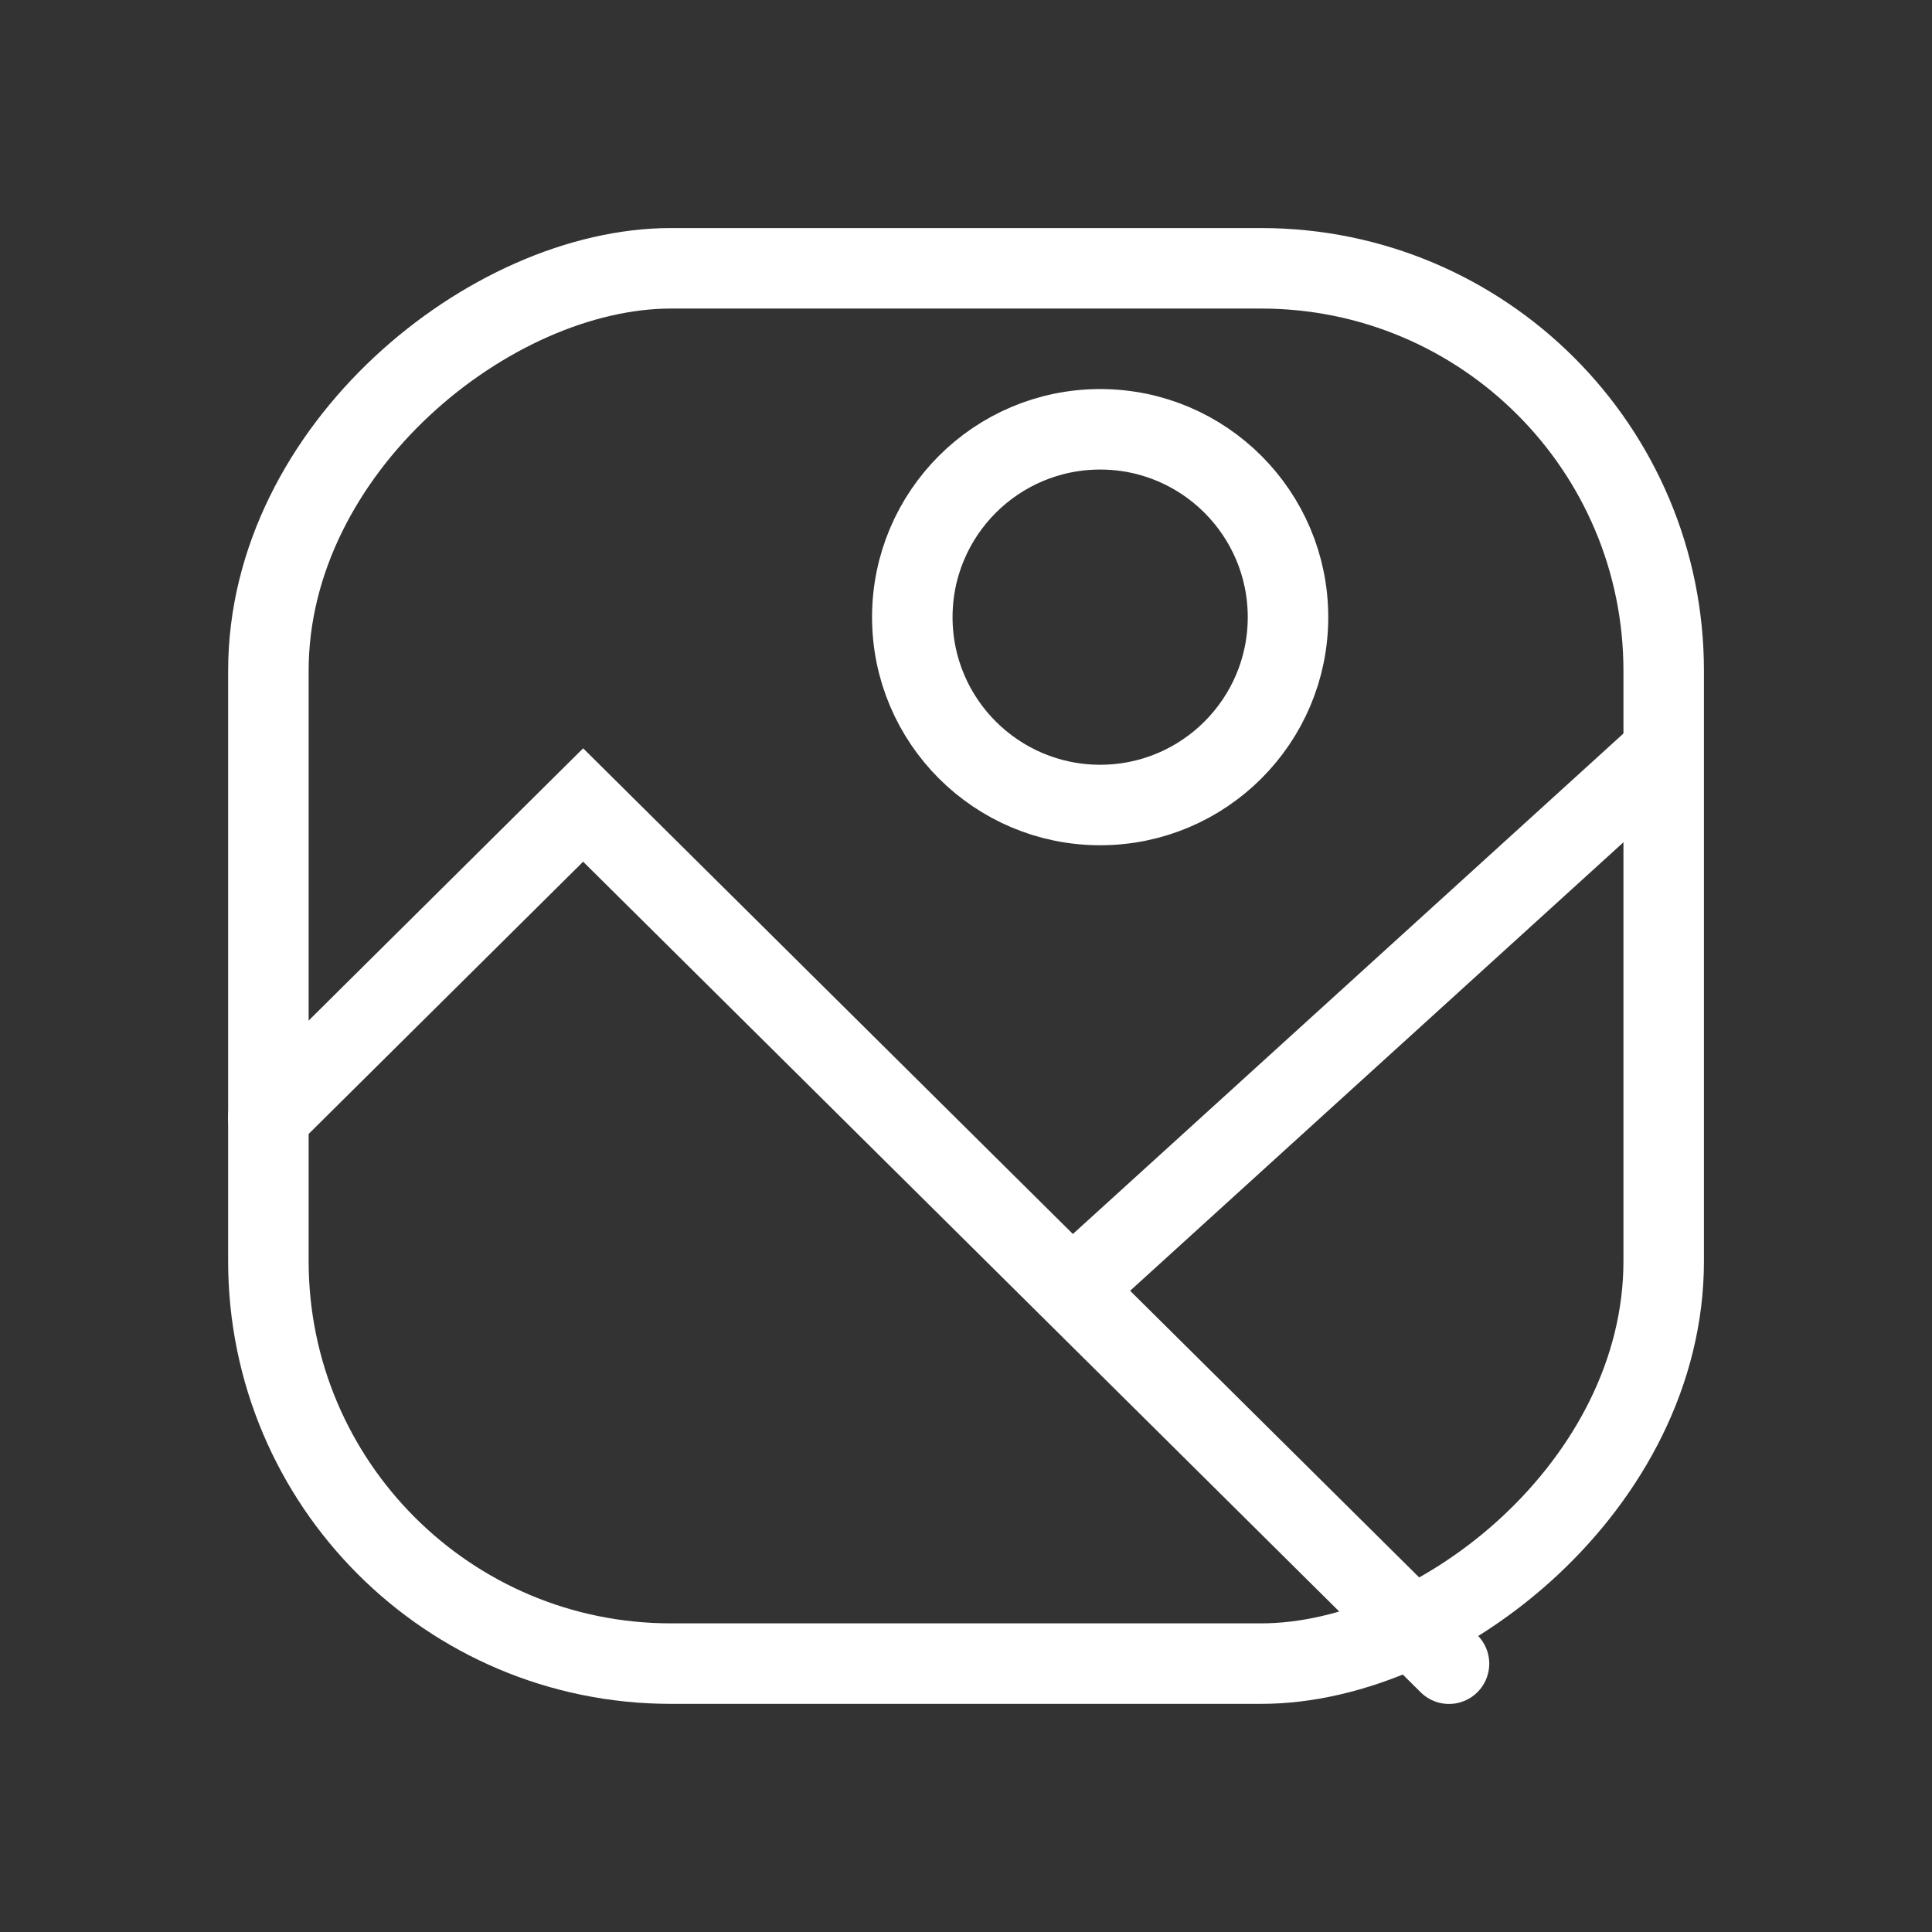 <svg width="24" height="24" viewBox="0 0 24 24" fill="none" xmlns="http://www.w3.org/2000/svg">
<rect x="0" y="0" width="24" height="24" fill="#333333" stroke="none"/>
<rect x="20.667" y="3.333" width="17.333" height="17.333" rx="5" transform="rotate(90 20.667 3.333)" stroke="white" stroke-linecap="round" stroke-linejoin="round"/>
<path d="M3.333 13.879L7.244 10L18 20.667" stroke="white" stroke-linecap="round"/>
<path fill-rule="evenodd" clip-rule="evenodd" d="M13.667 10C14.955 10 16 8.955 16 7.667C16 6.378 14.955 5.333 13.667 5.333C12.378 5.333 11.333 6.378 11.333 7.667C11.333 8.955 12.378 10 13.667 10Z" stroke="white"/>
<path d="M13.333 16L20.667 9.333" stroke="white"/>
</svg>
